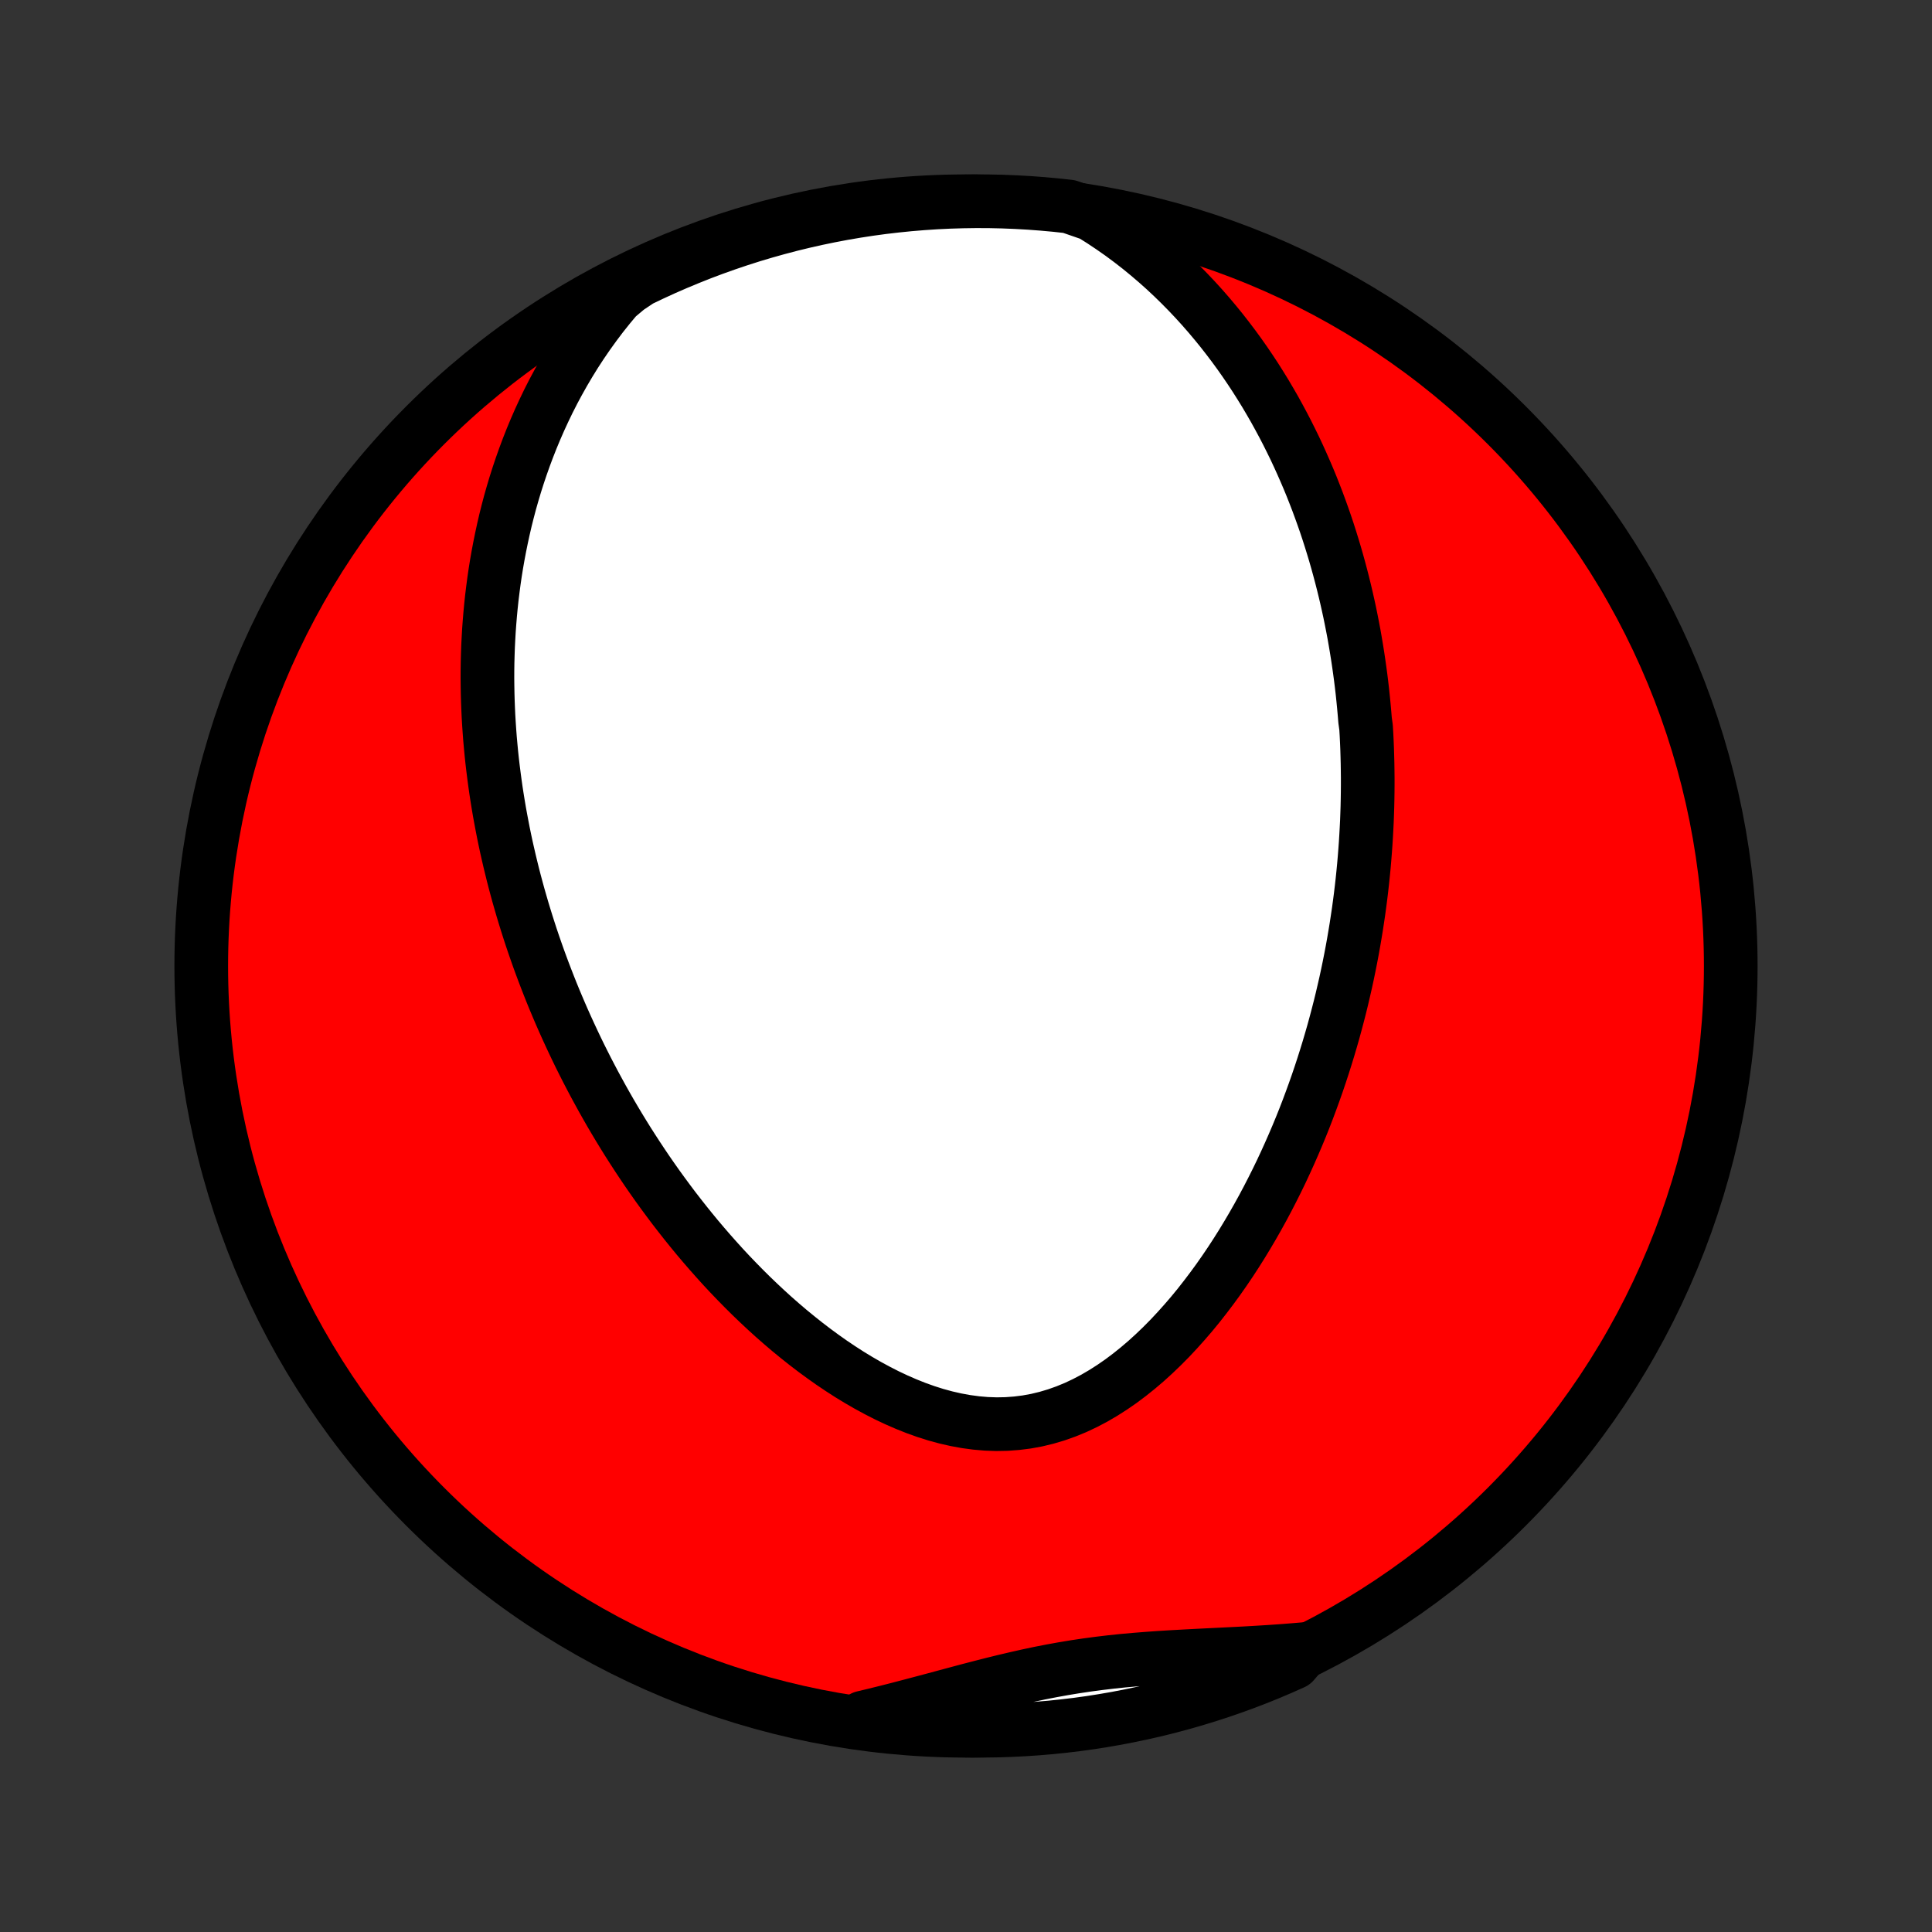 <?xml version="1.0" encoding="utf-8" standalone="no"?>
<!DOCTYPE svg PUBLIC "-//W3C//DTD SVG 1.1//EN"
  "http://www.w3.org/Graphics/SVG/1.1/DTD/svg11.dtd">
<!-- Created with matplotlib (http://matplotlib.org/) -->
<svg height="72pt" version="1.1" viewBox="0 0 72 72" width="72pt" xmlns="http://www.w3.org/2000/svg" xmlns:xlink="http://www.w3.org/1999/xlink">
 <rect x="0" y="0" width="72" height="72" fill="#333333" stroke="none"/>
 <defs>
  <style type="text/css">
*{stroke-linecap:butt;stroke-linejoin:round;}
  </style>
 </defs>
 <g id="figure_1">
  <g id="patch_1">
   <path d="
M0 72
L72 72
L72 0
L0 0
z
" style="fill:none;"/>
  </g>
  <g id="axes_1">
   <g id="PatchCollection_1">
    <defs>
     <path d="
M36 -7.5
C43.558 -7.5 50.808 -10.503 56.153 -15.848
C61.497 -21.192 64.5 -28.442 64.5 -36
C64.5 -43.558 61.497 -50.808 56.153 -56.153
C50.808 -61.497 43.558 -64.5 36 -64.5
C28.442 -64.5 21.192 -61.497 15.848 -56.153
C10.503 -50.808 7.5 -43.558 7.5 -36
C7.5 -28.442 10.503 -21.192 15.848 -15.848
C21.192 -10.503 28.442 -7.5 36 -7.5
z
" id="C0_0_a811fe30f3"/>
     <path d="
M40.682 -64.012
L41.058 -63.776
L41.424 -63.532
L41.78 -63.283
L42.125 -63.027
L42.46 -62.767
L42.785 -62.501
L43.1 -62.232
L43.406 -61.959
L43.702 -61.682
L43.989 -61.402
L44.267 -61.12
L44.536 -60.836
L44.796 -60.55
L45.048 -60.262
L45.292 -59.972
L45.528 -59.682
L45.755 -59.391
L45.976 -59.099
L46.189 -58.807
L46.395 -58.514
L46.594 -58.221
L46.787 -57.928
L46.972 -57.635
L47.152 -57.343
L47.325 -57.05
L47.493 -56.759
L47.654 -56.467
L47.81 -56.177
L47.961 -55.887
L48.106 -55.597
L48.247 -55.309
L48.382 -55.021
L48.512 -54.734
L48.638 -54.448
L48.76 -54.163
L48.877 -53.879
L48.989 -53.595
L49.098 -53.313
L49.202 -53.031
L49.303 -52.75
L49.4 -52.471
L49.493 -52.192
L49.582 -51.914
L49.668 -51.636
L49.751 -51.36
L49.83 -51.085
L49.906 -50.81
L49.979 -50.536
L50.049 -50.263
L50.116 -49.99
L50.18 -49.718
L50.241 -49.447
L50.3 -49.176
L50.355 -48.906
L50.408 -48.637
L50.459 -48.368
L50.506 -48.099
L50.551 -47.831
L50.594 -47.563
L50.634 -47.295
L50.672 -47.028
L50.708 -46.761
L50.741 -46.494
L50.772 -46.227
L50.8 -45.96
L50.826 -45.694
L50.85 -45.427
L50.872 -45.16
L50.909 -44.893
L50.925 -44.626
L50.938 -44.358
L50.949 -44.091
L50.957 -43.823
L50.964 -43.555
L50.968 -43.286
L50.971 -43.017
L50.971 -42.747
L50.969 -42.477
L50.965 -42.206
L50.959 -41.934
L50.95 -41.661
L50.94 -41.388
L50.926 -41.114
L50.911 -40.839
L50.894 -40.564
L50.874 -40.287
L50.852 -40.009
L50.828 -39.73
L50.801 -39.45
L50.772 -39.169
L50.74 -38.886
L50.706 -38.602
L50.669 -38.317
L50.63 -38.031
L50.587 -37.743
L50.543 -37.454
L50.495 -37.163
L50.445 -36.87
L50.392 -36.576
L50.336 -36.281
L50.277 -35.984
L50.215 -35.685
L50.15 -35.384
L50.081 -35.082
L50.01 -34.778
L49.935 -34.472
L49.856 -34.164
L49.774 -33.855
L49.689 -33.543
L49.599 -33.23
L49.506 -32.915
L49.409 -32.599
L49.308 -32.28
L49.203 -31.96
L49.094 -31.638
L48.98 -31.314
L48.862 -30.989
L48.74 -30.662
L48.613 -30.333
L48.481 -30.003
L48.344 -29.672
L48.202 -29.34
L48.055 -29.006
L47.903 -28.671
L47.746 -28.335
L47.583 -27.999
L47.414 -27.662
L47.24 -27.324
L47.06 -26.986
L46.874 -26.649
L46.682 -26.311
L46.484 -25.975
L46.28 -25.639
L46.069 -25.304
L45.852 -24.971
L45.628 -24.64
L45.398 -24.312
L45.16 -23.986
L44.916 -23.664
L44.666 -23.345
L44.408 -23.031
L44.143 -22.723
L43.871 -22.42
L43.593 -22.123
L43.307 -21.834
L43.014 -21.553
L42.715 -21.281
L42.408 -21.019
L42.095 -20.768
L41.775 -20.528
L41.448 -20.302
L41.116 -20.09
L40.777 -19.892
L40.432 -19.711
L40.082 -19.546
L39.726 -19.4
L39.366 -19.272
L39.002 -19.164
L38.634 -19.075
L38.262 -19.007
L37.888 -18.96
L37.512 -18.932
L37.135 -18.925
L36.756 -18.938
L36.378 -18.971
L35.999 -19.022
L35.622 -19.091
L35.246 -19.177
L34.872 -19.279
L34.5 -19.397
L34.132 -19.529
L33.766 -19.675
L33.404 -19.833
L33.046 -20.002
L32.692 -20.183
L32.342 -20.373
L31.997 -20.572
L31.657 -20.779
L31.322 -20.995
L30.992 -21.217
L30.668 -21.446
L30.349 -21.68
L30.035 -21.92
L29.727 -22.165
L29.424 -22.413
L29.127 -22.666
L28.835 -22.922
L28.549 -23.182
L28.269 -23.444
L27.994 -23.708
L27.725 -23.975
L27.462 -24.243
L27.203 -24.513
L26.95 -24.784
L26.703 -25.057
L26.461 -25.33
L26.224 -25.604
L25.991 -25.879
L25.765 -26.154
L25.543 -26.429
L25.326 -26.705
L25.113 -26.98
L24.906 -27.256
L24.703 -27.531
L24.504 -27.806
L24.31 -28.081
L24.12 -28.355
L23.935 -28.629
L23.754 -28.902
L23.577 -29.175
L23.403 -29.447
L23.234 -29.719
L23.069 -29.989
L22.907 -30.26
L22.749 -30.529
L22.595 -30.798
L22.444 -31.066
L22.297 -31.334
L22.152 -31.601
L22.012 -31.867
L21.874 -32.132
L21.74 -32.397
L21.608 -32.661
L21.48 -32.925
L21.355 -33.188
L21.233 -33.45
L21.113 -33.712
L20.996 -33.973
L20.882 -34.234
L20.771 -34.494
L20.662 -34.754
L20.556 -35.013
L20.453 -35.272
L20.352 -35.531
L20.253 -35.79
L20.157 -36.048
L20.063 -36.306
L19.972 -36.564
L19.883 -36.821
L19.796 -37.079
L19.712 -37.337
L19.63 -37.594
L19.55 -37.852
L19.472 -38.11
L19.397 -38.368
L19.323 -38.626
L19.252 -38.885
L19.183 -39.143
L19.116 -39.402
L19.052 -39.662
L18.989 -39.922
L18.929 -40.182
L18.87 -40.443
L18.814 -40.705
L18.76 -40.967
L18.709 -41.23
L18.659 -41.494
L18.611 -41.758
L18.566 -42.024
L18.523 -42.29
L18.482 -42.558
L18.444 -42.826
L18.408 -43.096
L18.374 -43.366
L18.342 -43.638
L18.313 -43.911
L18.287 -44.186
L18.262 -44.462
L18.241 -44.739
L18.222 -45.017
L18.205 -45.298
L18.192 -45.579
L18.181 -45.863
L18.173 -46.148
L18.168 -46.435
L18.165 -46.723
L18.166 -47.014
L18.17 -47.306
L18.178 -47.6
L18.188 -47.897
L18.203 -48.195
L18.22 -48.495
L18.242 -48.798
L18.267 -49.102
L18.296 -49.409
L18.329 -49.718
L18.367 -50.029
L18.408 -50.342
L18.454 -50.658
L18.505 -50.976
L18.561 -51.296
L18.622 -51.618
L18.688 -51.943
L18.759 -52.27
L18.835 -52.599
L18.918 -52.931
L19.006 -53.265
L19.101 -53.6
L19.202 -53.938
L19.31 -54.278
L19.425 -54.62
L19.547 -54.964
L19.676 -55.309
L19.813 -55.657
L19.958 -56.005
L20.111 -56.355
L20.273 -56.706
L20.443 -57.059
L20.623 -57.412
L20.812 -57.765
L21.011 -58.119
L21.22 -58.473
L21.439 -58.827
L21.669 -59.18
L21.91 -59.532
L22.162 -59.882
L22.425 -60.231
L22.701 -60.577
L22.988 -60.92
L23.393 -61.26
L23.841 -61.56
L24.293 -61.776
L24.748 -61.985
L25.207 -62.185
L25.669 -62.377
L26.134 -62.562
L26.602 -62.738
L27.073 -62.906
L27.547 -63.066
L28.023 -63.218
L28.502 -63.361
L28.983 -63.496
L29.466 -63.623
L29.951 -63.741
L30.438 -63.851
L30.927 -63.952
L31.417 -64.045
L31.909 -64.129
L32.402 -64.205
L32.896 -64.272
L33.391 -64.33
L33.886 -64.38
L34.383 -64.421
L34.88 -64.454
L35.377 -64.478
L35.874 -64.493
L36.371 -64.5
L36.869 -64.498
L37.366 -64.487
L37.862 -64.467
L38.358 -64.439
L38.854 -64.402
L39.348 -64.357
L39.842 -64.303
z
" id="C0_1_84bad61952"/>
     <path d="
M48.642 -10.545
L48.192 -10.507
L47.74 -10.472
L47.288 -10.441
L46.835 -10.413
L46.381 -10.387
L45.927 -10.364
L45.473 -10.341
L45.019 -10.319
L44.565 -10.296
L44.111 -10.272
L43.658 -10.247
L43.206 -10.219
L42.755 -10.187
L42.305 -10.151
L41.857 -10.111
L41.409 -10.064
L40.963 -10.011
L40.519 -9.952
L40.075 -9.886
L39.633 -9.813
L39.191 -9.733
L38.75 -9.647
L38.31 -9.554
L37.871 -9.455
L37.432 -9.352
L36.993 -9.244
L36.555 -9.132
L36.116 -9.018
L35.678 -8.901
L35.239 -8.783
L34.8 -8.665
L34.361 -8.548
L33.922 -8.432
L33.483 -8.317
L33.043 -8.205
L32.603 -8.096
L32.164 -7.991
L32.207 -7.889
L32.7 -7.754
L33.195 -7.692
L33.691 -7.638
L34.187 -7.594
L34.683 -7.558
L35.18 -7.53
L35.678 -7.512
L36.175 -7.502
L36.672 -7.501
L37.17 -7.508
L37.666 -7.524
L38.163 -7.549
L38.658 -7.582
L39.153 -7.624
L39.647 -7.675
L40.14 -7.734
L40.631 -7.802
L41.121 -7.879
L41.61 -7.964
L42.097 -8.058
L42.581 -8.16
L43.065 -8.27
L43.545 -8.389
L44.024 -8.517
L44.5 -8.653
L44.973 -8.797
L45.444 -8.949
L45.912 -9.11
L46.377 -9.279
L46.838 -9.456
L47.297 -9.641
L47.752 -9.835
L48.203 -10.036
z
" id="C0_2_28c5f67594"/>
    </defs>
    <g clip-path="url(#p1bffca34e9)">
     <use style="fill:#ff0000;stroke:#000000;stroke-width:2.0;" x="0.0" xlink:href="#C0_0_a811fe30f3" y="72.0"/>
    </g>
    <g clip-path="url(#p1bffca34e9)">
     <use style="fill:#ffffff;stroke:#000000;stroke-width:2.0;" x="0.0" xlink:href="#C0_1_84bad61952" y="72.0"/>
    </g>
    <g clip-path="url(#p1bffca34e9)">
     <use style="fill:#ffffff;stroke:#000000;stroke-width:2.0;" x="0.0" xlink:href="#C0_2_28c5f67594" y="72.0"/>
    </g>
   </g>
  </g>
 </g>
 <defs>
  <clipPath id="p1bffca34e9">
   <rect height="72.0" width="72.0" x="0.0" y="0.0"/>
  </clipPath>
 </defs>
</svg>

